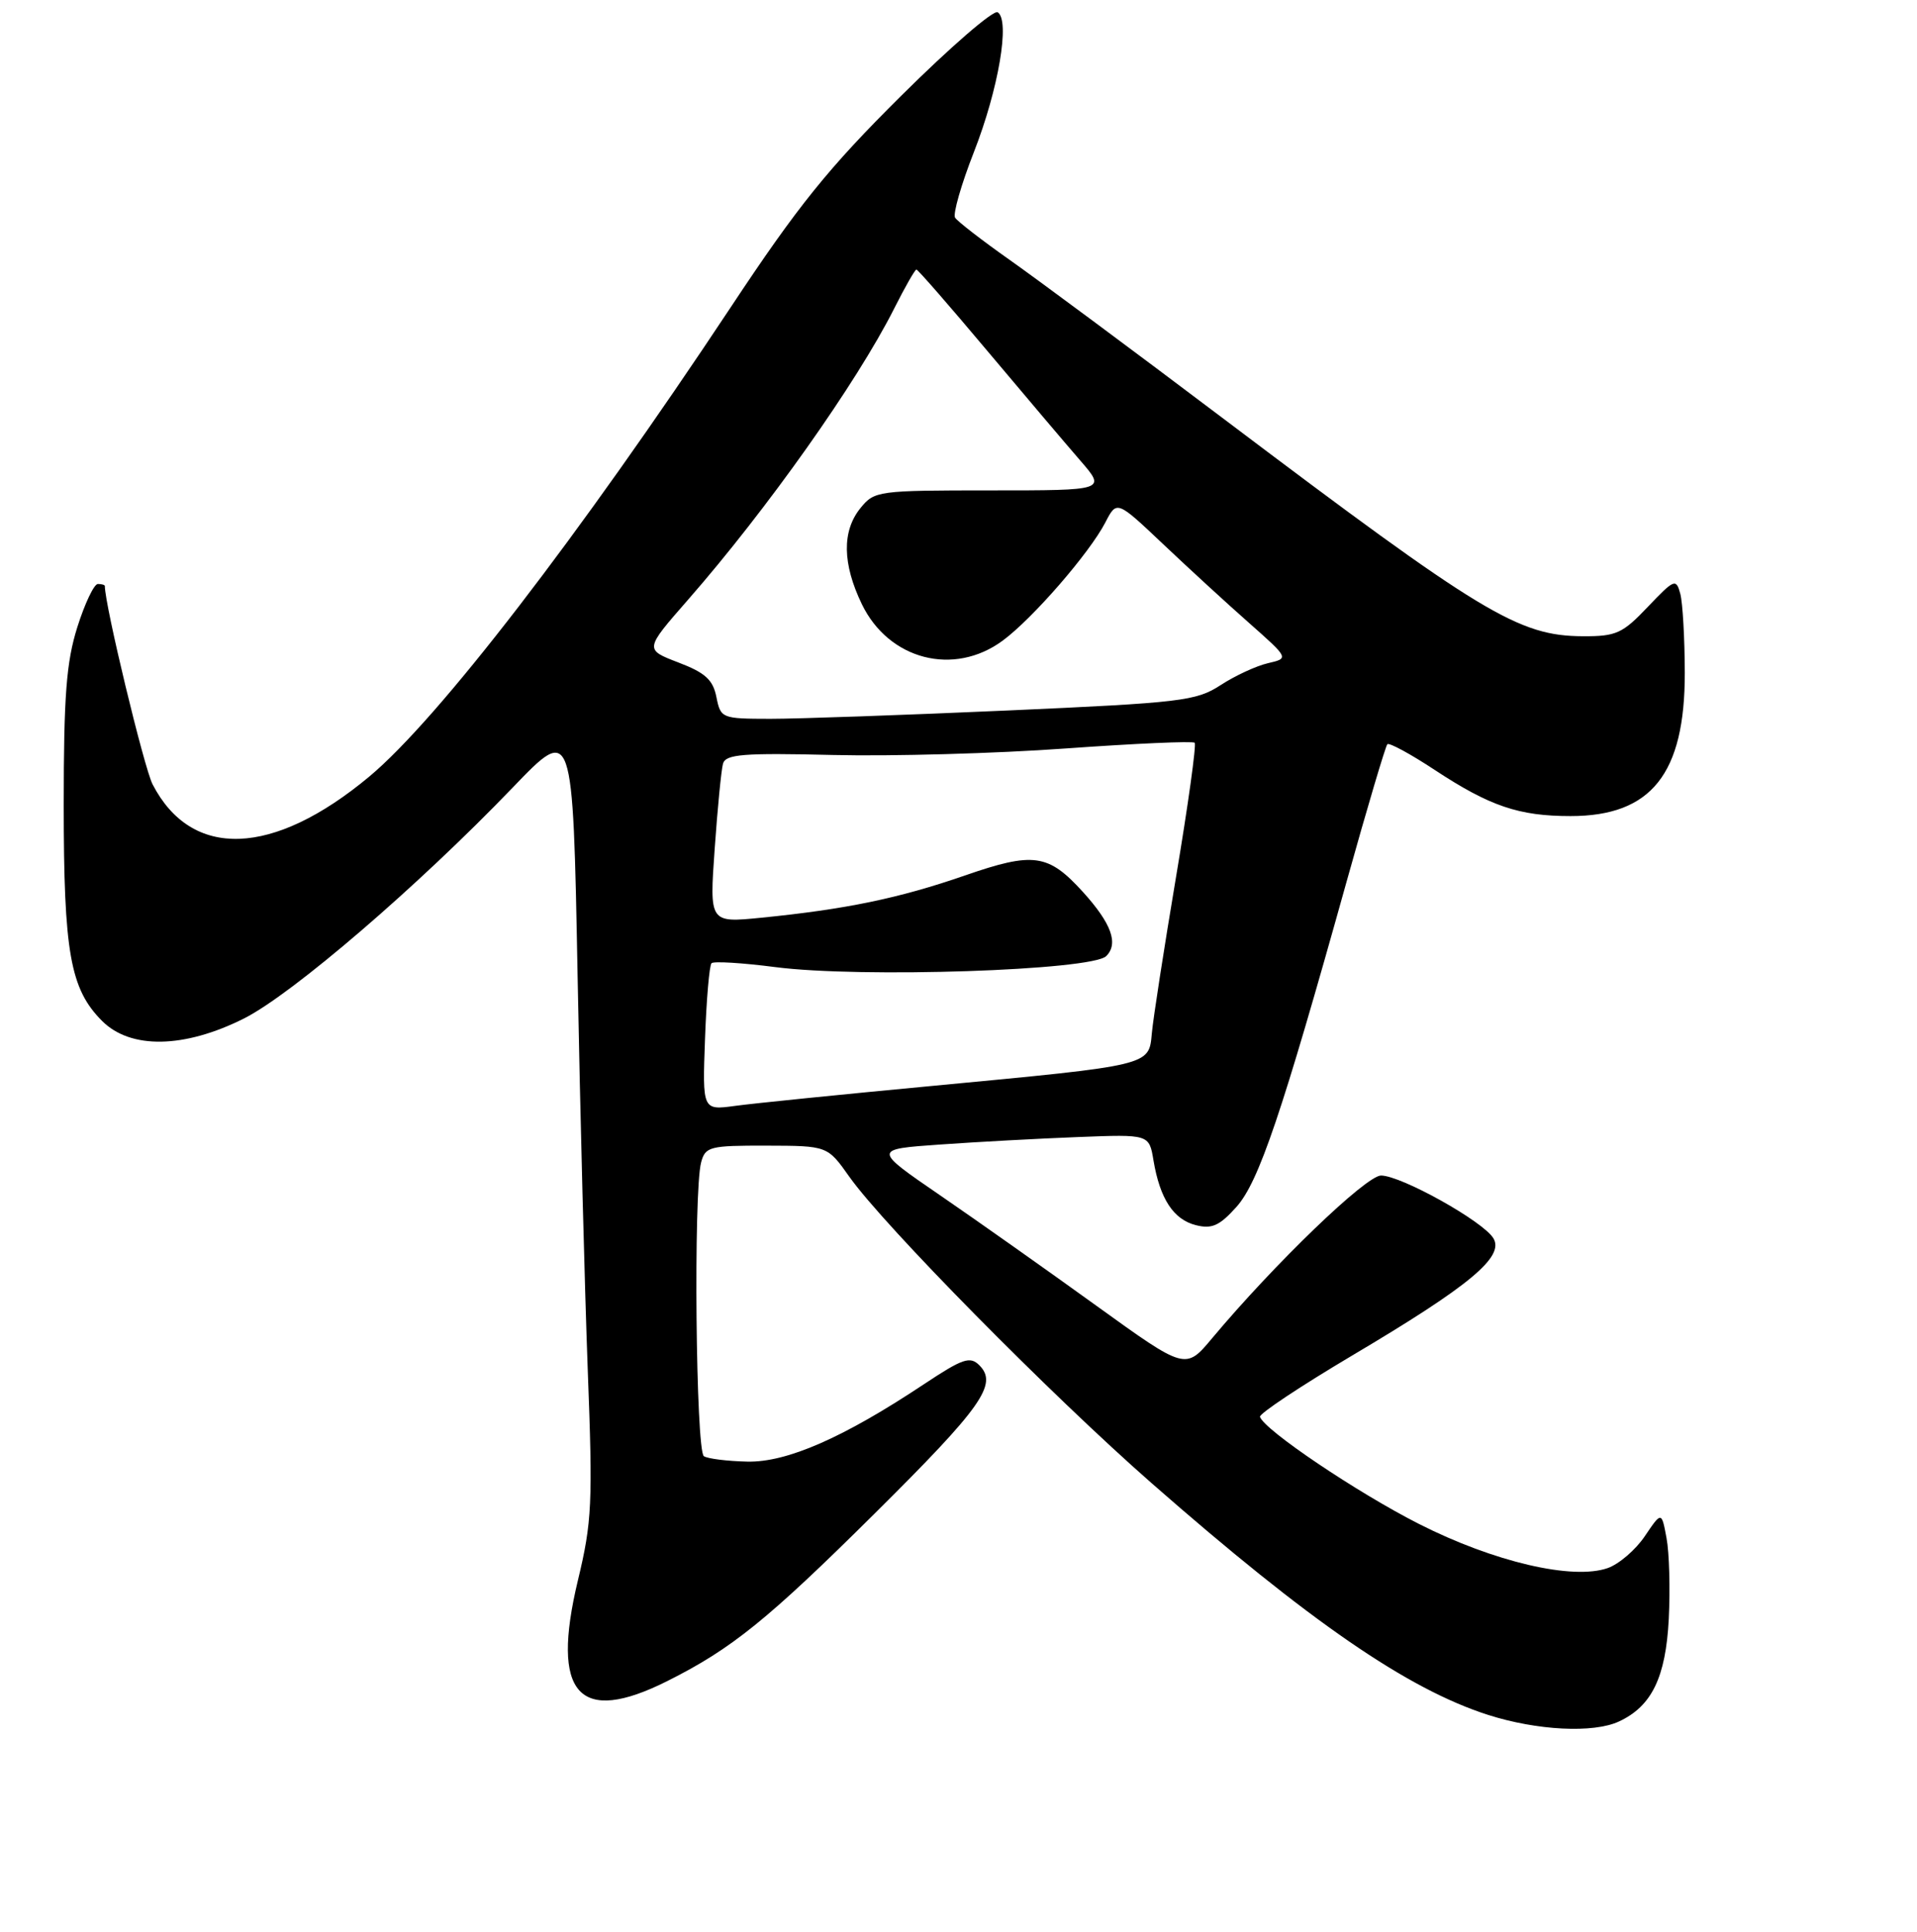 <?xml version="1.0" encoding="UTF-8" standalone="no"?>
<!DOCTYPE svg PUBLIC "-//W3C//DTD SVG 1.1//EN" "http://www.w3.org/Graphics/SVG/1.1/DTD/svg11.dtd" >
<svg xmlns="http://www.w3.org/2000/svg" xmlns:xlink="http://www.w3.org/1999/xlink" version="1.1" viewBox="0 0 256 258">
 <g >
 <path fill="currentColor"
d=" M 216.20 229.93 C 220.58 227.90 222.45 224.03 222.85 216.24 C 223.05 212.25 222.92 207.38 222.55 205.43 C 221.89 201.87 221.89 201.87 219.66 205.17 C 218.44 206.99 216.21 208.91 214.70 209.44 C 210.03 211.08 199.50 208.62 189.50 203.55 C 181.24 199.36 168.83 191.00 168.26 189.24 C 168.13 188.83 173.67 185.15 180.57 181.05 C 196.26 171.75 200.93 167.87 199.43 165.39 C 198.06 163.12 187.14 157.03 184.43 157.01 C 182.44 157.00 170.19 168.80 161.87 178.74 C 158.32 182.99 158.32 182.99 146.41 174.40 C 139.86 169.67 130.47 163.03 125.54 159.65 C 116.57 153.50 116.57 153.50 125.54 152.87 C 130.47 152.52 138.77 152.07 143.98 151.87 C 153.46 151.50 153.46 151.50 154.04 155.00 C 154.90 160.12 156.71 162.89 159.70 163.64 C 161.84 164.18 162.86 163.72 165.12 161.20 C 168.10 157.86 171.16 148.83 179.85 117.67 C 182.59 107.86 185.03 99.64 185.27 99.40 C 185.51 99.16 188.36 100.70 191.60 102.84 C 198.97 107.69 202.84 109.00 209.74 109.00 C 220.52 109.00 225.01 103.36 224.99 89.86 C 224.98 85.26 224.71 80.52 224.39 79.31 C 223.83 77.24 223.60 77.33 220.05 81.06 C 216.68 84.61 215.83 85.00 211.40 84.98 C 202.78 84.94 197.98 82.04 163.50 56.01 C 151.40 46.87 138.48 37.28 134.80 34.69 C 131.11 32.09 127.85 29.56 127.54 29.07 C 127.24 28.57 128.36 24.64 130.05 20.33 C 133.35 11.90 134.92 2.68 133.23 1.64 C 132.67 1.29 126.87 6.31 120.35 12.79 C 110.59 22.48 106.57 27.47 97.59 41.03 C 77.26 71.70 58.51 96.05 49.32 103.72 C 36.46 114.44 25.59 114.83 20.38 104.77 C 19.24 102.55 14.00 80.82 14.00 78.27 C 14.00 78.12 13.58 78.00 13.07 78.00 C 12.56 78.00 11.33 80.59 10.33 83.75 C 8.86 88.41 8.51 92.90 8.51 107.50 C 8.51 127.23 9.37 132.10 13.64 136.37 C 17.44 140.17 24.61 140.04 32.59 136.03 C 39.04 132.78 55.83 118.35 68.48 105.18 C 76.50 96.83 76.50 96.83 77.13 130.16 C 77.47 148.50 78.09 172.28 78.49 183.00 C 79.17 200.80 79.06 203.25 77.17 211.10 C 73.53 226.29 77.26 230.49 89.14 224.52 C 97.74 220.20 102.50 216.35 116.81 202.15 C 131.16 187.91 133.30 184.87 130.78 182.35 C 129.54 181.11 128.56 181.45 123.42 184.86 C 112.66 192.02 105.09 195.34 99.80 195.22 C 97.15 195.16 94.54 194.84 94.00 194.50 C 92.92 193.83 92.59 159.12 93.63 155.25 C 94.19 153.15 94.77 153.00 102.37 153.02 C 110.50 153.04 110.50 153.04 113.42 157.17 C 118.05 163.71 140.36 186.33 153.80 198.11 C 174.91 216.62 187.96 225.60 198.72 229.05 C 205.26 231.14 212.79 231.52 216.20 229.93 Z  M 94.15 138.73 C 94.34 133.47 94.73 128.93 95.02 128.65 C 95.30 128.37 99.12 128.60 103.52 129.17 C 114.93 130.65 145.81 129.62 147.73 127.70 C 149.40 126.03 148.42 123.34 144.63 119.15 C 139.98 114.03 138.03 113.75 128.84 116.94 C 120.06 119.98 112.97 121.45 101.62 122.58 C 94.74 123.26 94.74 123.26 95.44 113.38 C 95.82 107.95 96.32 102.83 96.55 102.00 C 96.91 100.74 99.21 100.55 111.24 100.84 C 119.08 101.03 133.06 100.64 142.30 99.97 C 151.54 99.31 159.30 98.96 159.54 99.21 C 159.78 99.45 158.67 107.49 157.06 117.07 C 155.45 126.66 153.99 136.07 153.82 138.00 C 153.42 142.36 153.83 142.26 124.50 145.04 C 112.40 146.18 100.54 147.38 98.15 147.71 C 93.80 148.30 93.80 148.30 94.15 138.73 Z  M 95.67 93.10 C 95.21 90.79 94.18 89.85 90.58 88.48 C 86.07 86.75 86.07 86.75 91.86 80.13 C 102.39 68.09 114.41 51.12 119.39 41.25 C 120.84 38.36 122.19 36.00 122.38 36.00 C 122.57 36.00 126.79 40.84 131.75 46.75 C 136.72 52.66 142.34 59.30 144.25 61.50 C 147.72 65.50 147.72 65.50 132.27 65.50 C 117.24 65.50 116.77 65.56 114.91 67.86 C 112.42 70.93 112.49 75.31 115.10 80.71 C 118.70 88.14 127.39 90.38 133.91 85.56 C 137.90 82.62 145.50 73.86 147.61 69.78 C 149.14 66.82 149.14 66.82 155.32 72.67 C 158.72 75.89 163.89 80.64 166.82 83.22 C 172.14 87.93 172.14 87.93 169.32 88.58 C 167.77 88.94 164.93 90.25 163.00 91.51 C 159.74 93.63 157.80 93.86 134.50 94.90 C 120.75 95.51 106.52 96.01 102.88 96.01 C 96.37 96.00 96.24 95.95 95.67 93.10 Z "/>
</g>
</svg>